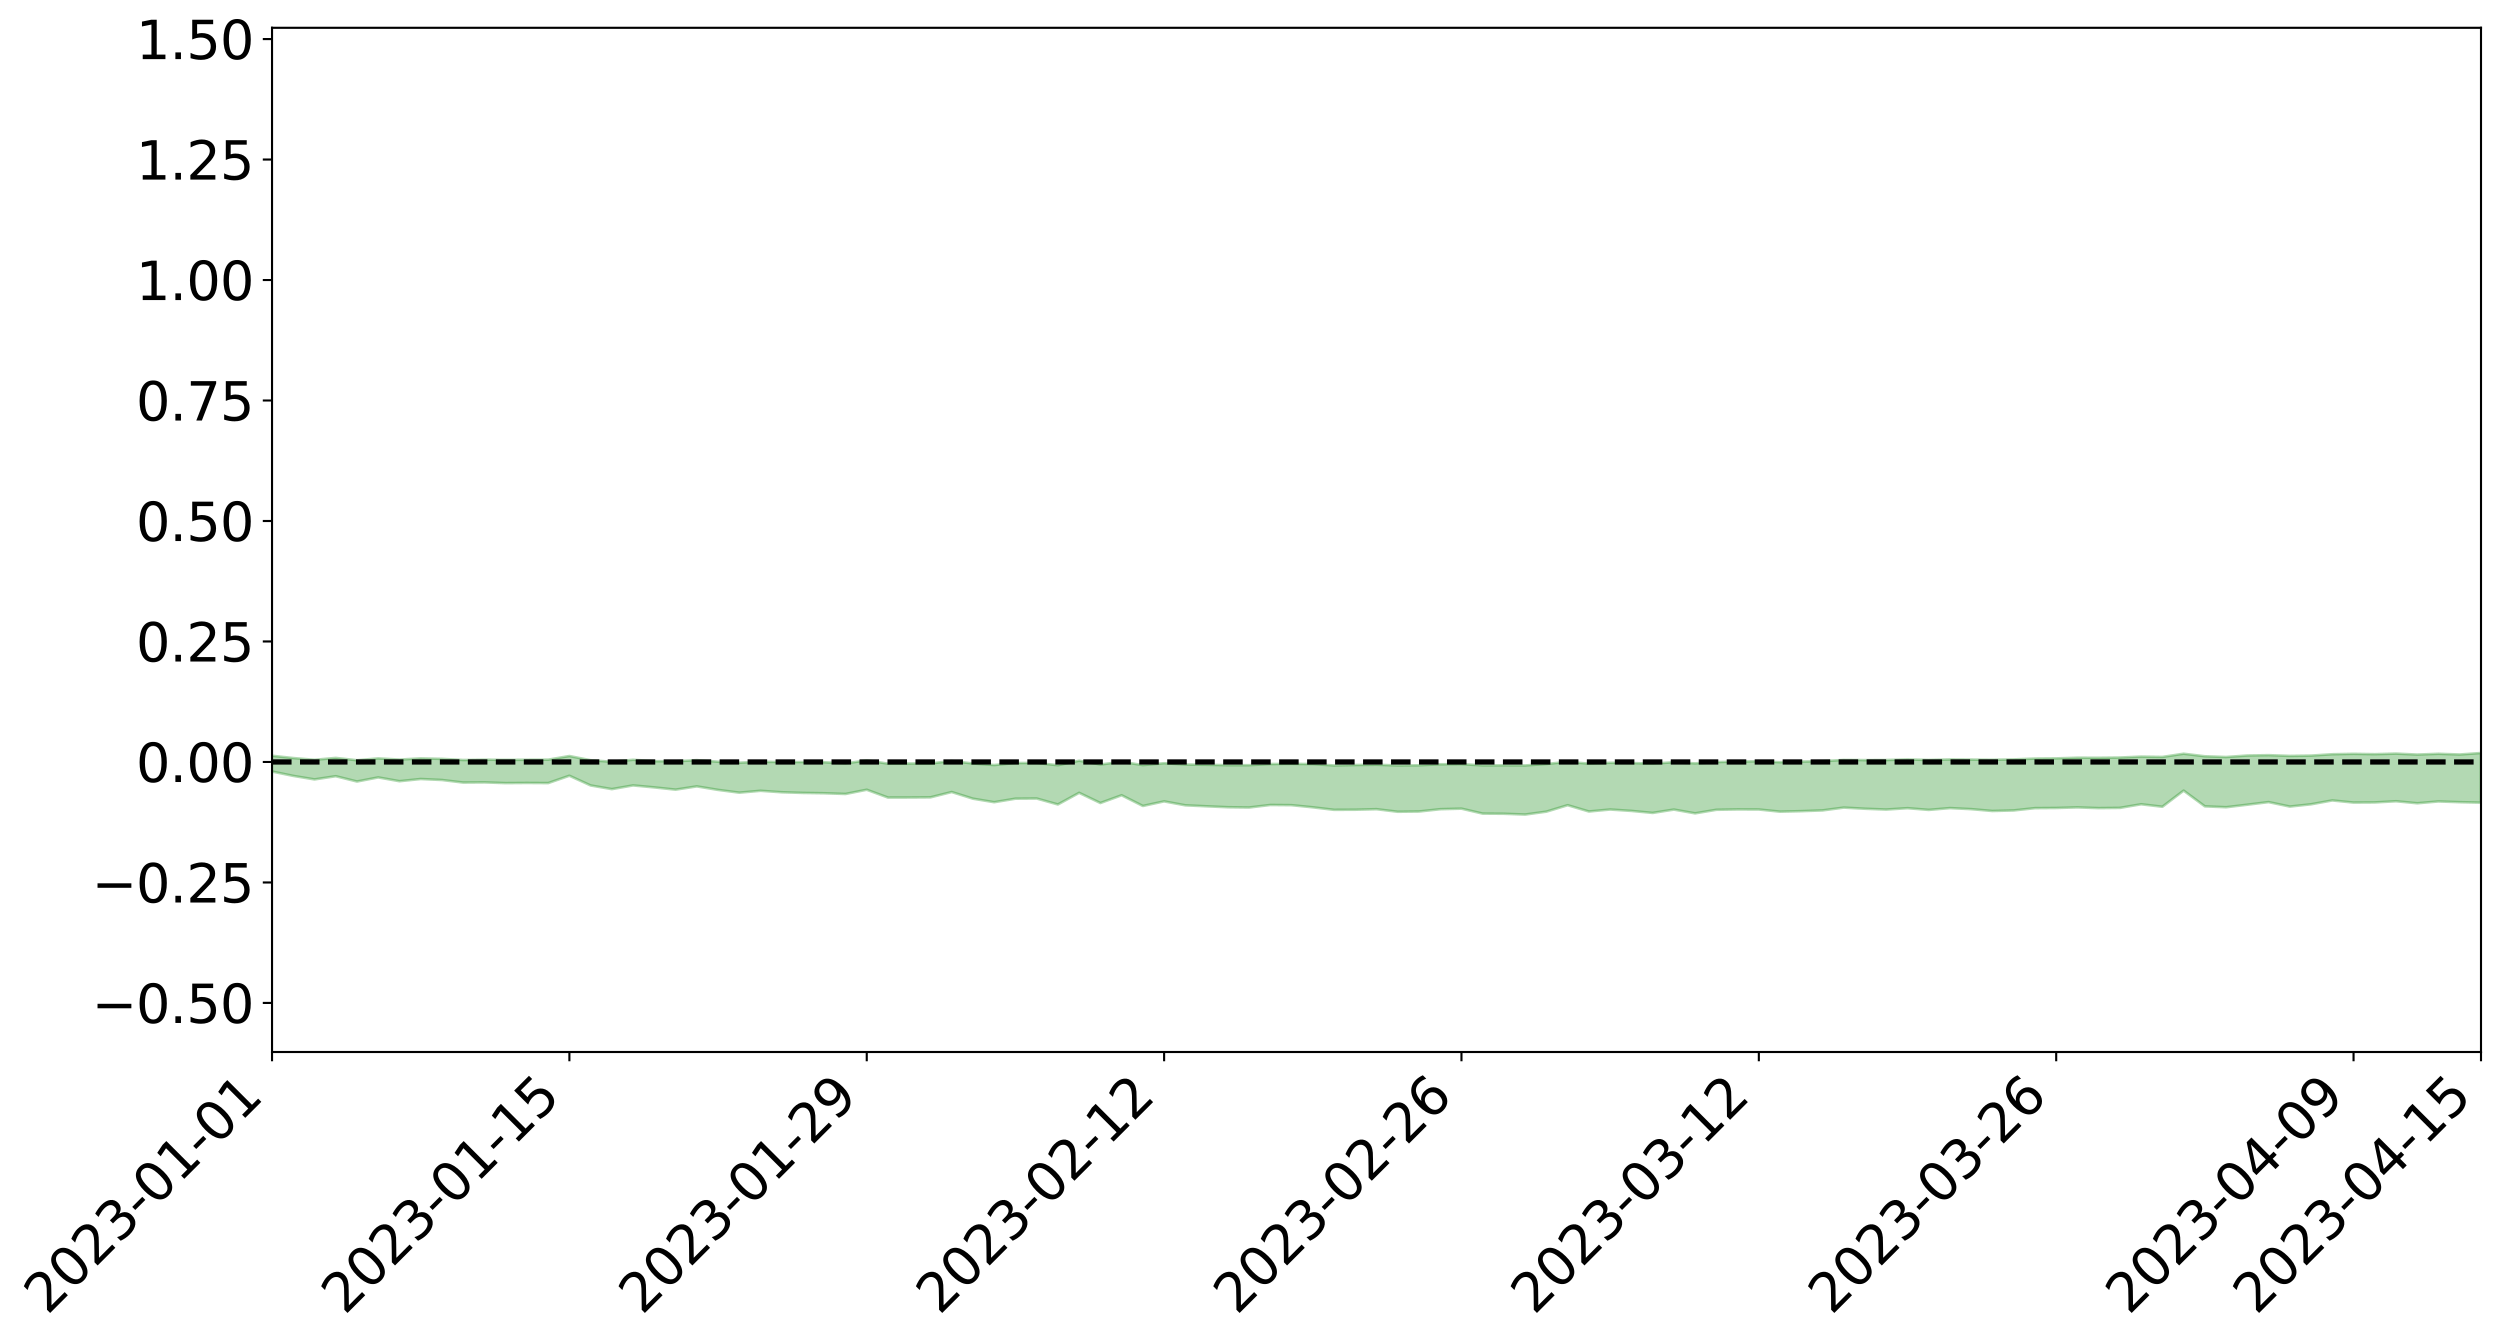 <?xml version="1.0" encoding="utf-8" standalone="no"?>
<!DOCTYPE svg PUBLIC "-//W3C//DTD SVG 1.1//EN"
  "http://www.w3.org/Graphics/SVG/1.1/DTD/svg11.dtd">
<svg xmlns:xlink="http://www.w3.org/1999/xlink" width="947.275pt" height="508.693pt" viewBox="0 0 947.275 508.693" xmlns="http://www.w3.org/2000/svg" version="1.1">
 <defs>
  <style type="text/css">*{stroke-linejoin: round; stroke-linecap: butt}</style>
 </defs>
 <g id="figure_1">
  <g id="patch_1">
   <path d="M 0 508.693 
L 947.275 508.693 
L 947.275 -0 
L 0 -0 
z
" style="fill: #ffffff"/>
  </g>
  <g id="axes_1">
   <g id="patch_2">
    <path d="M 103.075 398.618 
L 940.075 398.618 
L 940.075 10.538 
L 103.075 10.538 
z
" style="fill: #ffffff"/>
   </g>
   <g id="PolyCollection_1">
    <path d="M -4315.319 288.704 
L -4315.319 288.706 
L -4307.271 288.694 
L -4299.223 288.685 
L -4291.175 288.675 
L -4283.127 288.669 
L -4275.079 288.661 
L -4267.031 288.652 
L -4258.983 288.643 
L -4250.935 288.635 
L -4242.887 288.628 
L -4234.839 288.62 
L -4226.791 288.611 
L -4218.742 288.603 
L -4210.694 288.592 
L -4202.646 288.584 
L -4194.598 288.573 
L -4186.55 288.565 
L -4178.502 288.553 
L -4170.454 288.543 
L -4162.406 288.534 
L -4154.358 288.523 
L -4146.31 288.512 
L -4138.262 288.502 
L -4130.214 288.489 
L -4122.166 288.478 
L -4114.117 288.465 
L -4106.069 288.451 
L -4098.021 288.436 
L -4089.973 288.421 
L -4081.925 288.406 
L -4073.877 288.389 
L -4065.829 288.369 
L -4057.781 288.352 
L -4049.733 288.332 
L -4041.685 288.309 
L -4033.637 288.288 
L -4025.589 288.263 
L -4017.541 288.238 
L -4009.492 288.212 
L -4001.444 288.185 
L -3993.396 288.154 
L -3985.348 288.122 
L -3977.3 288.087 
L -3969.252 288.055 
L -3961.204 288.015 
L -3953.156 287.979 
L -3945.108 287.94 
L -3937.06 287.901 
L -3929.012 287.859 
L -3920.964 287.813 
L -3912.916 287.771 
L -3904.867 287.724 
L -3896.819 287.676 
L -3888.771 287.628 
L -3880.723 287.582 
L -3872.675 287.531 
L -3864.627 287.48 
L -3856.579 287.429 
L -3848.531 287.375 
L -3840.483 287.322 
L -3832.435 287.268 
L -3824.387 287.212 
L -3816.339 287.157 
L -3808.291 287.103 
L -3800.242 287.046 
L -3792.194 286.984 
L -3784.146 286.924 
L -3776.098 286.865 
L -3768.05 286.807 
L -3760.002 286.746 
L -3751.954 286.687 
L -3743.906 286.627 
L -3735.858 286.574 
L -3727.81 286.508 
L -3719.762 286.454 
L -3711.714 286.392 
L -3703.666 286.334 
L -3695.617 286.272 
L -3687.569 286.217 
L -3679.521 286.153 
L -3671.473 286.095 
L -3663.425 286.041 
L -3655.377 285.98 
L -3647.329 285.924 
L -3639.281 285.865 
L -3631.233 285.806 
L -3623.185 285.748 
L -3615.137 285.692 
L -3607.089 285.632 
L -3599.041 285.575 
L -3590.992 285.517 
L -3582.944 285.459 
L -3574.896 285.403 
L -3566.848 285.346 
L -3558.8 285.289 
L -3550.752 285.238 
L -3542.704 285.179 
L -3534.656 285.123 
L -3526.608 285.068 
L -3518.56 285.012 
L -3510.512 284.957 
L -3502.464 284.9 
L -3494.416 284.847 
L -3486.367 284.791 
L -3478.319 284.732 
L -3470.271 284.673 
L -3462.223 284.613 
L -3454.175 284.558 
L -3446.127 284.496 
L -3438.079 284.429 
L -3430.031 284.367 
L -3421.983 284.3 
L -3413.935 284.233 
L -3405.887 284.161 
L -3397.839 284.088 
L -3389.791 284.021 
L -3381.742 283.943 
L -3373.694 283.87 
L -3365.646 283.79 
L -3357.598 283.718 
L -3349.55 283.631 
L -3341.502 283.547 
L -3333.454 283.465 
L -3325.406 283.382 
L -3317.358 283.296 
L -3309.31 283.206 
L -3301.262 283.123 
L -3293.214 283.026 
L -3285.166 282.942 
L -3277.117 282.842 
L -3269.069 282.745 
L -3261.021 282.652 
L -3252.973 282.563 
L -3244.925 282.457 
L -3236.877 282.364 
L -3228.829 282.24 
L -3220.781 282.136 
L -3212.733 282.041 
L -3204.685 281.932 
L -3196.637 281.82 
L -3188.589 281.689 
L -3180.541 281.567 
L -3172.492 281.47 
L -3164.444 281.304 
L -3156.396 281.176 
L -3148.348 281.046 
L -3140.3 280.91 
L -3132.252 280.754 
L -3124.204 280.609 
L -3116.156 280.507 
L -3108.108 280.371 
L -3100.06 280.13 
L -3092.012 279.934 
L -3083.964 279.798 
L -3075.916 279.599 
L -3067.867 279.441 
L -3059.819 279.308 
L -3051.771 279.091 
L -3043.723 278.839 
L -3035.675 278.679 
L -3027.627 278.591 
L -3019.579 278.389 
L -3011.531 278.321 
L -3003.483 278.188 
L -2995.435 277.967 
L -2987.387 277.962 
L -2979.339 278.048 
L -2971.291 278.243 
L -2963.242 278.016 
L -2955.194 278.455 
L -2947.146 278.563 
L -2939.098 277.949 
L -2931.05 278.113 
L -2923.002 278.375 
L -2914.954 278.205 
L -2906.906 278.16 
L -2898.858 279.299 
L -2890.81 280.923 
L -2882.762 281.731 
L -2874.714 279.932 
L -2866.666 280.844 
L -2858.617 282.067 
L -2850.569 281.984 
L -2842.521 284.521 
L -2834.473 284.153 
L -2826.425 283.351 
L -2818.377 281.395 
L -2810.329 283.195 
L -2802.281 284.266 
L -2794.233 283.783 
L -2786.185 284.043 
L -2778.137 285.048 
L -2770.089 284.88 
L -2762.041 283.959 
L -2753.992 285.047 
L -2745.944 285.236 
L -2737.896 284.801 
L -2729.848 285.477 
L -2721.8 285.7 
L -2713.752 285.592 
L -2705.704 285.337 
L -2697.656 285.532 
L -2689.608 285.253 
L -2681.56 285.233 
L -2673.512 285.415 
L -2665.464 285.165 
L -2657.416 285.234 
L -2649.367 285.199 
L -2641.319 284.988 
L -2633.271 285.01 
L -2625.223 284.724 
L -2617.175 284.7 
L -2609.127 284.728 
L -2601.079 284.692 
L -2593.031 284.533 
L -2584.983 284.392 
L -2576.935 284.328 
L -2568.887 284.178 
L -2560.839 284.122 
L -2552.791 284.065 
L -2544.742 283.858 
L -2536.694 283.905 
L -2528.646 283.759 
L -2520.598 283.679 
L -2512.55 283.653 
L -2504.502 283.513 
L -2496.454 283.459 
L -2488.406 283.472 
L -2480.358 283.512 
L -2472.31 283.311 
L -2464.262 283.262 
L -2456.214 283.185 
L -2448.166 283.487 
L -2440.117 283.486 
L -2432.069 283.604 
L -2424.021 283.301 
L -2415.973 283.112 
L -2407.925 283.168 
L -2399.877 283.378 
L -2391.829 283.418 
L -2383.781 283.06 
L -2375.733 283.377 
L -2367.685 283.313 
L -2359.637 283.278 
L -2351.589 283.127 
L -2343.541 283.284 
L -2335.492 283.226 
L -2327.444 283.329 
L -2319.396 283.249 
L -2311.348 283.195 
L -2303.3 283.072 
L -2295.252 283.033 
L -2287.204 283.003 
L -2279.156 282.948 
L -2271.108 282.999 
L -2263.06 282.954 
L -2255.012 282.91 
L -2246.964 282.725 
L -2238.916 282.578 
L -2230.867 282.549 
L -2222.819 282.391 
L -2214.771 282.446 
L -2206.723 282.355 
L -2198.675 282.156 
L -2190.627 282.013 
L -2182.579 281.925 
L -2174.531 281.714 
L -2166.483 281.646 
L -2158.435 281.482 
L -2150.387 281.354 
L -2142.339 281.181 
L -2134.291 280.999 
L -2126.242 280.851 
L -2118.194 280.679 
L -2110.146 280.544 
L -2102.098 280.32 
L -2094.05 280.126 
L -2086.002 279.923 
L -2077.954 279.796 
L -2069.906 279.584 
L -2061.858 279.408 
L -2053.81 279.205 
L -2045.762 278.889 
L -2037.714 278.776 
L -2029.666 278.521 
L -2021.617 278.325 
L -2013.569 278.105 
L -2005.521 277.845 
L -1997.473 277.604 
L -1989.425 277.378 
L -1981.377 277.059 
L -1973.329 276.87 
L -1965.281 276.564 
L -1957.233 276.395 
L -1949.185 276.075 
L -1941.137 275.769 
L -1933.089 275.517 
L -1925.041 275.323 
L -1916.992 274.965 
L -1908.944 274.743 
L -1900.896 274.44 
L -1892.848 274.211 
L -1884.8 273.886 
L -1876.752 273.602 
L -1868.704 273.67 
L -1860.656 273.038 
L -1852.608 273.028 
L -1844.56 272.706 
L -1836.512 272.5 
L -1828.464 272.25 
L -1820.416 271.987 
L -1812.367 271.743 
L -1804.319 271.533 
L -1796.271 271.347 
L -1788.223 271.154 
L -1780.175 271.525 
L -1772.127 270.712 
L -1764.079 270.645 
L -1756.031 271.439 
L -1747.983 270.515 
L -1739.935 270.784 
L -1731.887 270.786 
L -1723.839 270.322 
L -1715.791 270.538 
L -1707.742 271.12 
L -1699.694 270.814 
L -1691.646 270.743 
L -1683.598 271.176 
L -1675.55 271.158 
L -1667.502 271.456 
L -1659.454 271.875 
L -1651.406 272.398 
L -1643.358 273.736 
L -1635.31 273.491 
L -1627.262 274.214 
L -1619.214 274.787 
L -1611.166 275.152 
L -1603.117 275.878 
L -1595.069 276.322 
L -1587.021 275.56 
L -1578.973 276.349 
L -1570.925 277.457 
L -1562.877 277.997 
L -1554.829 278.138 
L -1546.781 279.5 
L -1538.733 279.599 
L -1530.685 279.881 
L -1522.637 279.888 
L -1514.589 280.977 
L -1506.541 280.604 
L -1498.492 280.452 
L -1490.444 281.275 
L -1482.396 282.113 
L -1474.348 281.904 
L -1466.3 282.292 
L -1458.252 282.433 
L -1450.204 282.442 
L -1442.156 282.35 
L -1434.108 282.673 
L -1426.06 282.856 
L -1418.012 283.872 
L -1409.964 283.355 
L -1401.916 284.244 
L -1393.867 284.054 
L -1385.819 283.943 
L -1377.771 284.312 
L -1369.723 284.649 
L -1361.675 284.268 
L -1353.627 284.487 
L -1345.579 284.523 
L -1337.531 285.027 
L -1329.483 284.82 
L -1321.435 284.746 
L -1313.387 284.918 
L -1305.339 285.188 
L -1297.291 285.12 
L -1289.242 284.94 
L -1281.194 285.119 
L -1273.146 284.826 
L -1265.098 284.921 
L -1257.05 285.554 
L -1249.002 285.588 
L -1240.954 285.333 
L -1232.906 285.326 
L -1224.858 285.439 
L -1216.81 285.167 
L -1208.762 285.331 
L -1200.714 285.411 
L -1192.666 285.423 
L -1184.617 285.414 
L -1176.569 285.289 
L -1168.521 285.505 
L -1160.473 285.453 
L -1152.425 285.512 
L -1144.377 285.526 
L -1136.329 285.63 
L -1128.281 285.558 
L -1120.233 285.353 
L -1112.185 285.426 
L -1104.137 285.274 
L -1096.089 285.015 
L -1088.041 285.352 
L -1079.992 284.968 
L -1071.944 285.244 
L -1063.896 285.231 
L -1055.848 285.339 
L -1047.8 285.111 
L -1039.752 285.159 
L -1031.704 285.184 
L -1023.656 284.874 
L -1015.608 285.049 
L -1007.56 285.089 
L -999.512 285.154 
L -991.464 285.051 
L -983.416 285.196 
L -975.367 285.089 
L -967.319 285.014 
L -959.271 284.786 
L -951.223 284.76 
L -943.175 284.763 
L -935.127 284.71 
L -927.079 284.796 
L -919.031 284.784 
L -910.983 284.675 
L -902.935 284.754 
L -894.887 284.652 
L -886.839 284.801 
L -878.791 284.773 
L -870.742 284.878 
L -862.694 284.73 
L -854.646 284.378 
L -846.598 284.823 
L -838.55 284.866 
L -830.502 284.83 
L -822.454 284.8 
L -814.406 284.648 
L -806.358 284.669 
L -798.31 284.582 
L -790.262 284.664 
L -782.214 284.666 
L -774.166 284.498 
L -766.117 284.321 
L -758.069 284.716 
L -750.021 284.688 
L -741.973 284.462 
L -733.925 284.645 
L -725.877 284.302 
L -717.829 284.281 
L -709.781 284.417 
L -701.733 284.166 
L -693.685 284.713 
L -685.637 284.275 
L -677.589 284.01 
L -669.541 284.308 
L -661.492 284.459 
L -653.444 284.399 
L -645.396 284.596 
L -637.348 284.377 
L -629.3 284.821 
L -621.252 284.554 
L -613.204 284.65 
L -605.156 284.471 
L -597.108 284.233 
L -589.06 284.61 
L -581.012 285.249 
L -572.964 284.532 
L -564.916 284.639 
L -556.867 284.358 
L -548.819 284.603 
L -540.771 284.465 
L -532.723 284.344 
L -524.675 284.267 
L -516.627 284.615 
L -508.579 284.481 
L -500.531 284.736 
L -492.483 284.763 
L -484.435 283.94 
L -476.387 284.33 
L -468.339 284.239 
L -460.291 284.373 
L -452.242 284.377 
L -444.194 284.89 
L -436.146 285.106 
L -428.098 285.083 
L -420.05 285.83 
L -412.002 286.969 
L -403.954 285.448 
L -395.906 285.539 
L -387.858 285.306 
L -379.81 285.752 
L -371.762 285.876 
L -363.714 285.879 
L -355.666 287.277 
L -347.617 287.204 
L -339.569 286.018 
L -331.521 287.13 
L -323.473 286.83 
L -315.425 286.213 
L -307.377 287.655 
L -299.329 287.517 
L -291.281 288.266 
L -283.233 287.565 
L -275.185 287.338 
L -267.137 287.897 
L -259.089 287.819 
L -251.041 288.521 
L -242.992 287.918 
L -234.944 289.002 
L -226.896 288.445 
L -218.848 288.812 
L -210.8 288.586 
L -202.752 289.104 
L -194.704 288.163 
L -186.656 289.369 
L -178.608 289.075 
L -170.56 290.066 
L -162.512 289.957 
L -154.464 290.466 
L -146.416 290.199 
L -138.367 290.511 
L -130.319 291.293 
L -122.271 290.635 
L -114.223 290.408 
L -106.175 290.772 
L -98.127 291.232 
L -90.079 290.608 
L -82.031 289.909 
L -73.983 291.46 
L -65.935 292.594 
L -57.887 290.639 
L -49.839 291.077 
L -41.791 291.435 
L -33.742 291.345 
L -25.694 292.232 
L -17.646 292.286 
L -9.598 291.733 
L -1.55 292.174 
L 6.498 292.289 
L 14.546 291.212 
L 22.594 291.56 
L 30.642 291.077 
L 38.69 292.792 
L 46.738 294.458 
L 54.786 294.11 
L 62.834 292.695 
L 70.883 292.534 
L 78.931 292.58 
L 86.979 292.458 
L 95.027 293.913 
L 103.075 292.334 
L 111.123 293.994 
L 119.171 295.325 
L 127.219 294.112 
L 135.267 296.121 
L 143.315 294.57 
L 151.363 296.003 
L 159.411 295.174 
L 167.459 295.547 
L 175.508 296.514 
L 183.556 296.448 
L 191.604 296.727 
L 199.652 296.665 
L 207.7 296.717 
L 215.748 293.934 
L 223.796 297.612 
L 231.844 299.004 
L 239.892 297.6 
L 247.94 298.354 
L 255.988 299.203 
L 264.036 297.969 
L 272.084 299.297 
L 280.133 300.342 
L 288.181 299.636 
L 296.229 300.192 
L 304.277 300.443 
L 312.325 300.569 
L 320.373 300.843 
L 328.421 299.238 
L 336.469 302.203 
L 344.517 302.183 
L 352.565 302.122 
L 360.613 300.102 
L 368.661 302.627 
L 376.709 303.96 
L 384.758 302.627 
L 392.806 302.561 
L 400.854 304.819 
L 408.902 300.409 
L 416.95 304.265 
L 424.998 301.331 
L 433.046 305.387 
L 441.094 303.646 
L 449.142 305.142 
L 457.19 305.512 
L 465.238 305.866 
L 473.286 305.975 
L 481.334 305.012 
L 489.383 305.087 
L 497.431 305.896 
L 505.479 306.854 
L 513.527 306.812 
L 521.575 306.608 
L 529.623 307.585 
L 537.671 307.486 
L 545.719 306.613 
L 553.767 306.405 
L 561.815 308.282 
L 569.863 308.342 
L 577.911 308.642 
L 585.959 307.535 
L 594.008 305.096 
L 602.056 307.482 
L 610.104 306.729 
L 618.152 307.261 
L 626.2 308.02 
L 634.248 306.755 
L 642.296 308.183 
L 650.344 306.835 
L 658.392 306.693 
L 666.44 306.725 
L 674.488 307.545 
L 682.536 307.353 
L 690.584 307.068 
L 698.633 306.005 
L 706.681 306.443 
L 714.729 306.747 
L 722.777 306.225 
L 730.825 306.879 
L 738.873 306.192 
L 746.921 306.591 
L 754.969 307.291 
L 763.017 307.082 
L 771.065 306.214 
L 779.113 306.151 
L 787.161 305.924 
L 795.209 306.202 
L 803.258 306.112 
L 811.306 304.745 
L 819.354 305.683 
L 827.402 299.569 
L 835.45 305.531 
L 843.498 305.868 
L 851.546 304.911 
L 859.594 303.919 
L 867.642 305.617 
L 875.69 304.751 
L 883.738 303.289 
L 891.786 304.097 
L 899.834 304.046 
L 907.883 303.595 
L 915.931 304.362 
L 923.979 303.67 
L 932.027 303.948 
L 940.075 304.132 
L 940.075 285.331 
L 940.075 285.331 
L 932.027 285.887 
L 923.979 285.623 
L 915.931 285.917 
L 907.883 285.549 
L 899.834 285.765 
L 891.786 285.635 
L 883.738 285.789 
L 875.69 286.304 
L 867.642 286.419 
L 859.594 286.141 
L 851.546 286.271 
L 843.498 286.84 
L 835.45 286.562 
L 827.402 285.598 
L 819.354 286.812 
L 811.306 286.689 
L 803.258 287.039 
L 795.209 287.135 
L 787.161 287.109 
L 779.113 287.357 
L 771.065 287.431 
L 763.017 287.751 
L 754.969 287.895 
L 746.921 287.821 
L 738.873 287.764 
L 730.825 287.959 
L 722.777 287.765 
L 714.729 287.982 
L 706.681 288.02 
L 698.633 287.953 
L 690.584 288.416 
L 682.536 288.576 
L 674.488 288.813 
L 666.44 288.451 
L 658.392 288.589 
L 650.344 288.756 
L 642.296 289.252 
L 634.248 288.822 
L 626.2 289.346 
L 618.152 289.124 
L 610.104 289.021 
L 602.056 289.355 
L 594.008 288.695 
L 585.959 289.477 
L 577.911 290.039 
L 569.863 290.001 
L 561.815 290.019 
L 553.767 289.546 
L 545.719 289.59 
L 537.671 289.984 
L 529.623 290.053 
L 521.575 289.77 
L 513.527 289.879 
L 505.479 290.046 
L 497.431 289.519 
L 489.383 289.423 
L 481.334 289.497 
L 473.286 289.94 
L 465.238 289.95 
L 457.19 289.783 
L 449.142 289.688 
L 441.094 289.192 
L 433.046 289.906 
L 424.998 288.651 
L 416.95 289.686 
L 408.902 288.238 
L 400.854 289.954 
L 392.806 289.103 
L 384.758 289.109 
L 376.709 289.879 
L 368.661 289.295 
L 360.613 288.37 
L 352.565 289.277 
L 344.517 289.305 
L 336.469 289.36 
L 328.421 288.114 
L 320.373 289.264 
L 312.325 288.827 
L 304.277 288.747 
L 296.229 288.732 
L 288.181 288.638 
L 280.133 288.995 
L 272.084 288.622 
L 264.036 288.022 
L 255.988 288.459 
L 247.94 288.416 
L 239.892 287.895 
L 231.844 288.651 
L 223.796 288.054 
L 215.748 286.47 
L 207.7 287.848 
L 199.652 287.881 
L 191.604 287.928 
L 183.556 287.855 
L 175.508 287.981 
L 167.459 287.542 
L 159.411 287.366 
L 151.363 287.812 
L 143.315 287.365 
L 135.267 288.073 
L 127.219 287.179 
L 119.171 287.908 
L 111.123 287.232 
L 103.075 286.366 
L 95.027 287.358 
L 86.979 286.733 
L 78.931 286.78 
L 70.883 286.76 
L 62.834 286.925 
L 54.786 287.768 
L 46.738 287.991 
L 38.69 287.121 
L 30.642 286.426 
L 22.594 286.677 
L 14.546 286.47 
L 6.498 287.105 
L -1.55 287.121 
L -9.598 286.969 
L -17.646 287.255 
L -25.694 287.394 
L -33.742 286.947 
L -41.791 286.942 
L -49.839 286.856 
L -57.887 286.617 
L -65.935 287.717 
L -73.983 287.325 
L -82.031 286.376 
L -90.079 286.689 
L -98.127 287.19 
L -106.175 286.996 
L -114.223 286.774 
L -122.271 286.91 
L -130.319 287.18 
L -138.367 287 
L -146.416 286.736 
L -154.464 286.916 
L -162.512 286.968 
L -170.56 286.759 
L -178.608 286.312 
L -186.656 286.398 
L -194.704 285.716 
L -202.752 286.432 
L -210.8 286.056 
L -218.848 286.174 
L -226.896 285.835 
L -234.944 286.393 
L -242.992 285.714 
L -251.041 286.03 
L -259.089 285.634 
L -267.137 285.673 
L -275.185 285.268 
L -283.233 285.787 
L -291.281 286.048 
L -299.329 285.387 
L -307.377 285.651 
L -315.425 284.601 
L -323.473 284.922 
L -331.521 285.415 
L -339.569 284.564 
L -347.617 285.61 
L -355.666 285.342 
L -363.714 284.519 
L -371.762 284.571 
L -379.81 284.529 
L -387.858 284.173 
L -395.906 284.194 
L -403.954 284.253 
L -412.002 285.508 
L -420.05 284.54 
L -428.098 283.966 
L -436.146 284.024 
L -444.194 283.832 
L -452.242 283.299 
L -460.291 283.262 
L -468.339 283.203 
L -476.387 283.191 
L -484.435 282.836 
L -492.483 283.703 
L -500.531 283.648 
L -508.579 283.344 
L -516.627 283.503 
L -524.675 283.162 
L -532.723 283.209 
L -540.771 283.363 
L -548.819 283.376 
L -556.867 283.213 
L -564.916 283.469 
L -572.964 283.397 
L -581.012 284.133 
L -589.06 283.435 
L -597.108 283.028 
L -605.156 283.289 
L -613.204 283.587 
L -621.252 283.461 
L -629.3 283.68 
L -637.348 283.174 
L -645.396 283.396 
L -653.444 283.236 
L -661.492 283.359 
L -669.541 283.096 
L -677.589 282.75 
L -685.637 283.109 
L -693.685 283.598 
L -701.733 282.904 
L -709.781 283.18 
L -717.829 282.945 
L -725.877 283.034 
L -733.925 283.445 
L -741.973 283.189 
L -750.021 283.493 
L -758.069 283.514 
L -766.117 283.004 
L -774.166 283.189 
L -782.214 283.394 
L -790.262 283.41 
L -798.31 283.329 
L -806.358 283.438 
L -814.406 283.33 
L -822.454 283.53 
L -830.502 283.525 
L -838.55 283.505 
L -846.598 283.484 
L -854.646 282.891 
L -862.694 283.365 
L -870.742 283.502 
L -878.791 283.353 
L -886.839 283.284 
L -894.887 283.199 
L -902.935 283.272 
L -910.983 283.127 
L -919.031 283.279 
L -927.079 283.272 
L -935.127 283.118 
L -943.175 283.113 
L -951.223 283.139 
L -959.271 283.168 
L -967.319 283.497 
L -975.367 283.496 
L -983.416 283.601 
L -991.464 283.389 
L -999.512 283.48 
L -1007.56 283.386 
L -1015.608 283.331 
L -1023.656 282.989 
L -1031.704 283.475 
L -1039.752 283.399 
L -1047.8 283.304 
L -1055.848 283.531 
L -1063.896 283.361 
L -1071.944 283.363 
L -1079.992 283.02 
L -1088.041 283.362 
L -1096.089 283.043 
L -1104.137 283.365 
L -1112.185 283.538 
L -1120.233 283.461 
L -1128.281 283.719 
L -1136.329 283.873 
L -1144.377 283.672 
L -1152.425 283.691 
L -1160.473 283.564 
L -1168.521 283.65 
L -1176.569 283.378 
L -1184.617 283.573 
L -1192.666 283.673 
L -1200.714 283.654 
L -1208.762 283.576 
L -1216.81 283.46 
L -1224.858 283.724 
L -1232.906 283.644 
L -1240.954 283.726 
L -1249.002 283.963 
L -1257.05 283.927 
L -1265.098 283.392 
L -1273.146 283.338 
L -1281.194 283.631 
L -1289.242 283.531 
L -1297.291 283.695 
L -1305.339 283.788 
L -1313.387 283.535 
L -1321.435 283.512 
L -1329.483 283.572 
L -1337.531 283.782 
L -1345.579 283.311 
L -1353.627 283.34 
L -1361.675 283.216 
L -1369.723 283.563 
L -1377.771 283.372 
L -1385.819 283.044 
L -1393.867 283.173 
L -1401.916 283.338 
L -1409.964 282.566 
L -1418.012 283.104 
L -1426.06 282.152 
L -1434.108 281.998 
L -1442.156 281.712 
L -1450.204 281.778 
L -1458.252 281.765 
L -1466.3 281.617 
L -1474.348 281.083 
L -1482.396 281.264 
L -1490.444 280.244 
L -1498.492 278.959 
L -1506.541 279.249 
L -1514.589 279.757 
L -1522.637 278.212 
L -1530.685 278.33 
L -1538.733 277.881 
L -1546.781 277.748 
L -1554.829 275.87 
L -1562.877 275.599 
L -1570.925 274.921 
L -1578.973 273.481 
L -1587.021 272.336 
L -1595.069 273.439 
L -1603.117 272.805 
L -1611.166 271.824 
L -1619.214 271.397 
L -1627.262 270.669 
L -1635.31 269.713 
L -1643.358 270.022 
L -1651.406 268.425 
L -1659.454 267.57 
L -1667.502 267.167 
L -1675.55 266.828 
L -1683.598 266.955 
L -1691.646 266.541 
L -1699.694 266.825 
L -1707.742 267.207 
L -1715.791 266.442 
L -1723.839 266.333 
L -1731.887 266.986 
L -1739.935 267.098 
L -1747.983 266.784 
L -1756.031 268.164 
L -1764.079 267.11 
L -1772.127 267.401 
L -1780.175 268.437 
L -1788.223 268.077 
L -1796.271 268.42 
L -1804.319 268.72 
L -1812.367 269.082 
L -1820.416 269.421 
L -1828.464 269.812 
L -1836.512 270.167 
L -1844.56 270.444 
L -1852.608 270.923 
L -1860.656 270.985 
L -1868.704 271.79 
L -1876.752 271.751 
L -1884.8 272.116 
L -1892.848 272.553 
L -1900.896 272.859 
L -1908.944 273.273 
L -1916.992 273.545 
L -1925.041 274.007 
L -1933.089 274.252 
L -1941.137 274.592 
L -1949.185 274.962 
L -1957.233 275.354 
L -1965.281 275.571 
L -1973.329 275.955 
L -1981.377 276.165 
L -1989.425 276.558 
L -1997.473 276.832 
L -2005.521 277.144 
L -2013.569 277.441 
L -2021.617 277.692 
L -2029.666 277.862 
L -2037.714 278.115 
L -2045.762 278.181 
L -2053.81 278.517 
L -2061.858 278.715 
L -2069.906 278.864 
L -2077.954 279.086 
L -2086.002 279.214 
L -2094.05 279.354 
L -2102.098 279.556 
L -2110.146 279.785 
L -2118.194 279.944 
L -2126.242 280.075 
L -2134.291 280.282 
L -2142.339 280.414 
L -2150.387 280.603 
L -2158.435 280.734 
L -2166.483 280.882 
L -2174.531 281.012 
L -2182.579 281.188 
L -2190.627 281.31 
L -2198.675 281.454 
L -2206.723 281.644 
L -2214.771 281.776 
L -2222.819 281.799 
L -2230.867 281.947 
L -2238.916 282.004 
L -2246.964 282.149 
L -2255.012 282.339 
L -2263.06 282.417 
L -2271.108 282.485 
L -2279.156 282.494 
L -2287.204 282.574 
L -2295.252 282.618 
L -2303.3 282.673 
L -2311.348 282.809 
L -2319.396 282.879 
L -2327.444 282.986 
L -2335.492 282.905 
L -2343.541 282.962 
L -2351.589 282.814 
L -2359.637 282.993 
L -2367.685 283.004 
L -2375.733 283.133 
L -2383.781 282.804 
L -2391.829 283.173 
L -2399.877 283.131 
L -2407.925 282.905 
L -2415.973 282.845 
L -2424.021 283.038 
L -2432.069 283.373 
L -2440.117 283.238 
L -2448.166 283.232 
L -2456.214 282.895 
L -2464.262 282.898 
L -2472.31 283.005 
L -2480.358 283.223 
L -2488.406 283.166 
L -2496.454 283.136 
L -2504.502 283.183 
L -2512.55 283.327 
L -2520.598 283.313 
L -2528.646 283.411 
L -2536.694 283.564 
L -2544.742 283.487 
L -2552.791 283.702 
L -2560.839 283.752 
L -2568.887 283.796 
L -2576.935 283.94 
L -2584.983 283.991 
L -2593.031 284.148 
L -2601.079 284.318 
L -2609.127 284.341 
L -2617.175 284.301 
L -2625.223 284.278 
L -2633.271 284.615 
L -2641.319 284.58 
L -2649.367 284.812 
L -2657.416 284.835 
L -2665.464 284.772 
L -2673.512 285 
L -2681.56 284.822 
L -2689.608 284.849 
L -2697.656 285.132 
L -2705.704 284.956 
L -2713.752 285.222 
L -2721.8 285.316 
L -2729.848 285.116 
L -2737.896 284.419 
L -2745.944 284.891 
L -2753.992 284.677 
L -2762.041 283.52 
L -2770.089 284.507 
L -2778.137 284.695 
L -2786.185 283.627 
L -2794.233 283.347 
L -2802.281 283.884 
L -2810.329 282.736 
L -2818.377 280.793 
L -2826.425 282.922 
L -2834.473 283.784 
L -2842.521 284.186 
L -2850.569 281.487 
L -2858.617 281.588 
L -2866.666 280.274 
L -2874.714 279.268 
L -2882.762 281.268 
L -2890.81 280.38 
L -2898.858 278.578 
L -2906.906 277.315 
L -2914.954 277.36 
L -2923.002 277.541 
L -2931.05 277.248 
L -2939.098 277.059 
L -2947.146 277.727 
L -2955.194 277.61 
L -2963.242 277.113 
L -2971.291 277.355 
L -2979.339 277.126 
L -2987.387 277.013 
L -2995.435 276.985 
L -3003.483 277.219 
L -3011.531 277.338 
L -3019.579 277.389 
L -3027.627 277.585 
L -3035.675 277.656 
L -3043.723 277.808 
L -3051.771 278.076 
L -3059.819 278.276 
L -3067.867 278.404 
L -3075.916 278.551 
L -3083.964 278.756 
L -3092.012 278.869 
L -3100.06 279.066 
L -3108.108 279.312 
L -3116.156 279.451 
L -3124.204 279.534 
L -3132.252 279.68 
L -3140.3 279.831 
L -3148.348 279.97 
L -3156.396 280.102 
L -3164.444 280.23 
L -3172.492 280.412 
L -3180.541 280.492 
L -3188.589 280.621 
L -3196.637 280.757 
L -3204.685 280.871 
L -3212.733 280.985 
L -3220.781 281.077 
L -3228.829 281.18 
L -3236.877 281.324 
L -3244.925 281.419 
L -3252.973 281.532 
L -3261.021 281.617 
L -3269.069 281.718 
L -3277.117 281.822 
L -3285.166 281.927 
L -3293.214 282.015 
L -3301.262 282.12 
L -3309.31 282.213 
L -3317.358 282.313 
L -3325.406 282.405 
L -3333.454 282.501 
L -3341.502 282.59 
L -3349.55 282.686 
L -3357.598 282.791 
L -3365.646 282.868 
L -3373.694 282.968 
L -3381.742 283.053 
L -3389.791 283.153 
L -3397.839 283.224 
L -3405.887 283.317 
L -3413.935 283.405 
L -3421.983 283.489 
L -3430.031 283.574 
L -3438.079 283.653 
L -3446.127 283.746 
L -3454.175 283.829 
L -3462.223 283.896 
L -3470.271 283.976 
L -3478.319 284.057 
L -3486.367 284.137 
L -3494.416 284.213 
L -3502.464 284.284 
L -3510.512 284.363 
L -3518.56 284.439 
L -3526.608 284.515 
L -3534.656 284.591 
L -3542.704 284.669 
L -3550.752 284.75 
L -3558.8 284.819 
L -3566.848 284.898 
L -3574.896 284.975 
L -3582.944 285.048 
L -3590.992 285.124 
L -3599.041 285.201 
L -3607.089 285.276 
L -3615.137 285.354 
L -3623.185 285.424 
L -3631.233 285.496 
L -3639.281 285.572 
L -3647.329 285.645 
L -3655.377 285.714 
L -3663.425 285.787 
L -3671.473 285.852 
L -3679.521 285.922 
L -3687.569 285.998 
L -3695.617 286.06 
L -3703.666 286.132 
L -3711.714 286.199 
L -3719.762 286.269 
L -3727.81 286.331 
L -3735.858 286.406 
L -3743.906 286.465 
L -3751.954 286.533 
L -3760.002 286.599 
L -3768.05 286.667 
L -3776.098 286.731 
L -3784.146 286.796 
L -3792.194 286.86 
L -3800.242 286.924 
L -3808.291 286.983 
L -3816.339 287.038 
L -3824.387 287.095 
L -3832.435 287.153 
L -3840.483 287.208 
L -3848.531 287.266 
L -3856.579 287.322 
L -3864.627 287.376 
L -3872.675 287.431 
L -3880.723 287.486 
L -3888.771 287.535 
L -3896.819 287.585 
L -3904.867 287.639 
L -3912.916 287.69 
L -3920.964 287.734 
L -3929.012 287.785 
L -3937.06 287.831 
L -3945.108 287.872 
L -3953.156 287.915 
L -3961.204 287.954 
L -3969.252 287.998 
L -3977.3 288.033 
L -3985.348 288.071 
L -3993.396 288.106 
L -4001.444 288.139 
L -4009.492 288.169 
L -4017.541 288.196 
L -4025.589 288.223 
L -4033.637 288.25 
L -4041.685 288.271 
L -4049.733 288.296 
L -4057.781 288.317 
L -4065.829 288.334 
L -4073.877 288.356 
L -4081.925 288.374 
L -4089.973 288.389 
L -4098.021 288.405 
L -4106.069 288.421 
L -4114.117 288.434 
L -4122.166 288.448 
L -4130.214 288.459 
L -4138.262 288.473 
L -4146.31 288.484 
L -4154.358 288.495 
L -4162.406 288.507 
L -4170.454 288.517 
L -4178.502 288.527 
L -4186.55 288.541 
L -4194.598 288.55 
L -4202.646 288.563 
L -4210.694 288.572 
L -4218.742 288.585 
L -4226.791 288.595 
L -4234.839 288.606 
L -4242.887 288.615 
L -4250.935 288.623 
L -4258.983 288.633 
L -4267.031 288.644 
L -4275.079 288.656 
L -4283.127 288.665 
L -4291.175 288.672 
L -4299.223 288.684 
L -4307.271 288.693 
L -4315.319 288.704 
z
" clip-path="url(#p260acac2f4)" style="fill: #008000; fill-opacity: 0.3; stroke: #008000; stroke-opacity: 0.3"/>
   </g>
   <g id="matplotlib.axis_1">
    <g id="xtick_1">
     <g id="line2d_1">
      <defs>
       <path id="m9933ff3377" d="M 0 0 
L 0 3.5 
" style="stroke: #000000; stroke-width: 0.8"/>
      </defs>
      <g>
       <use xlink:href="#m9933ff3377" x="103.075" y="398.618" style="stroke: #000000; stroke-width: 0.8"/>
      </g>
     </g>
     <g id="text_1">
      <!-- 2023-01-01 -->
      <g transform="translate(17.946 498.552) rotate(-45) scale(0.2 -0.2)">
       <defs>
        <path id="DejaVuSans-32" d="M 1228 531 
L 3431 531 
L 3431 0 
L 469 0 
L 469 531 
Q 828 903 1448 1529 
Q 2069 2156 2228 2338 
Q 2531 2678 2651 2914 
Q 2772 3150 2772 3378 
Q 2772 3750 2511 3984 
Q 2250 4219 1831 4219 
Q 1534 4219 1204 4116 
Q 875 4013 500 3803 
L 500 4441 
Q 881 4594 1212 4672 
Q 1544 4750 1819 4750 
Q 2544 4750 2975 4387 
Q 3406 4025 3406 3419 
Q 3406 3131 3298 2873 
Q 3191 2616 2906 2266 
Q 2828 2175 2409 1742 
Q 1991 1309 1228 531 
z
" transform="scale(0.016)"/>
        <path id="DejaVuSans-30" d="M 2034 4250 
Q 1547 4250 1301 3770 
Q 1056 3291 1056 2328 
Q 1056 1369 1301 889 
Q 1547 409 2034 409 
Q 2525 409 2770 889 
Q 3016 1369 3016 2328 
Q 3016 3291 2770 3770 
Q 2525 4250 2034 4250 
z
M 2034 4750 
Q 2819 4750 3233 4129 
Q 3647 3509 3647 2328 
Q 3647 1150 3233 529 
Q 2819 -91 2034 -91 
Q 1250 -91 836 529 
Q 422 1150 422 2328 
Q 422 3509 836 4129 
Q 1250 4750 2034 4750 
z
" transform="scale(0.016)"/>
        <path id="DejaVuSans-33" d="M 2597 2516 
Q 3050 2419 3304 2112 
Q 3559 1806 3559 1356 
Q 3559 666 3084 287 
Q 2609 -91 1734 -91 
Q 1441 -91 1130 -33 
Q 819 25 488 141 
L 488 750 
Q 750 597 1062 519 
Q 1375 441 1716 441 
Q 2309 441 2620 675 
Q 2931 909 2931 1356 
Q 2931 1769 2642 2001 
Q 2353 2234 1838 2234 
L 1294 2234 
L 1294 2753 
L 1863 2753 
Q 2328 2753 2575 2939 
Q 2822 3125 2822 3475 
Q 2822 3834 2567 4026 
Q 2313 4219 1838 4219 
Q 1578 4219 1281 4162 
Q 984 4106 628 3988 
L 628 4550 
Q 988 4650 1302 4700 
Q 1616 4750 1894 4750 
Q 2613 4750 3031 4423 
Q 3450 4097 3450 3541 
Q 3450 3153 3228 2886 
Q 3006 2619 2597 2516 
z
" transform="scale(0.016)"/>
        <path id="DejaVuSans-2d" d="M 313 2009 
L 1997 2009 
L 1997 1497 
L 313 1497 
L 313 2009 
z
" transform="scale(0.016)"/>
        <path id="DejaVuSans-31" d="M 794 531 
L 1825 531 
L 1825 4091 
L 703 3866 
L 703 4441 
L 1819 4666 
L 2450 4666 
L 2450 531 
L 3481 531 
L 3481 0 
L 794 0 
L 794 531 
z
" transform="scale(0.016)"/>
       </defs>
       <use xlink:href="#DejaVuSans-32"/>
       <use xlink:href="#DejaVuSans-30" x="63.623"/>
       <use xlink:href="#DejaVuSans-32" x="127.246"/>
       <use xlink:href="#DejaVuSans-33" x="190.869"/>
       <use xlink:href="#DejaVuSans-2d" x="254.492"/>
       <use xlink:href="#DejaVuSans-30" x="290.576"/>
       <use xlink:href="#DejaVuSans-31" x="354.199"/>
       <use xlink:href="#DejaVuSans-2d" x="417.822"/>
       <use xlink:href="#DejaVuSans-30" x="453.906"/>
       <use xlink:href="#DejaVuSans-31" x="517.529"/>
      </g>
     </g>
    </g>
    <g id="xtick_2">
     <g id="line2d_2">
      <g>
       <use xlink:href="#m9933ff3377" x="215.748" y="398.618" style="stroke: #000000; stroke-width: 0.8"/>
      </g>
     </g>
     <g id="text_2">
      <!-- 2023-01-15 -->
      <g transform="translate(130.619 498.552) rotate(-45) scale(0.2 -0.2)">
       <defs>
        <path id="DejaVuSans-35" d="M 691 4666 
L 3169 4666 
L 3169 4134 
L 1269 4134 
L 1269 2991 
Q 1406 3038 1543 3061 
Q 1681 3084 1819 3084 
Q 2600 3084 3056 2656 
Q 3513 2228 3513 1497 
Q 3513 744 3044 326 
Q 2575 -91 1722 -91 
Q 1428 -91 1123 -41 
Q 819 9 494 109 
L 494 744 
Q 775 591 1075 516 
Q 1375 441 1709 441 
Q 2250 441 2565 725 
Q 2881 1009 2881 1497 
Q 2881 1984 2565 2268 
Q 2250 2553 1709 2553 
Q 1456 2553 1204 2497 
Q 953 2441 691 2322 
L 691 4666 
z
" transform="scale(0.016)"/>
       </defs>
       <use xlink:href="#DejaVuSans-32"/>
       <use xlink:href="#DejaVuSans-30" x="63.623"/>
       <use xlink:href="#DejaVuSans-32" x="127.246"/>
       <use xlink:href="#DejaVuSans-33" x="190.869"/>
       <use xlink:href="#DejaVuSans-2d" x="254.492"/>
       <use xlink:href="#DejaVuSans-30" x="290.576"/>
       <use xlink:href="#DejaVuSans-31" x="354.199"/>
       <use xlink:href="#DejaVuSans-2d" x="417.822"/>
       <use xlink:href="#DejaVuSans-31" x="453.906"/>
       <use xlink:href="#DejaVuSans-35" x="517.529"/>
      </g>
     </g>
    </g>
    <g id="xtick_3">
     <g id="line2d_3">
      <g>
       <use xlink:href="#m9933ff3377" x="328.421" y="398.618" style="stroke: #000000; stroke-width: 0.8"/>
      </g>
     </g>
     <g id="text_3">
      <!-- 2023-01-29 -->
      <g transform="translate(243.292 498.552) rotate(-45) scale(0.2 -0.2)">
       <defs>
        <path id="DejaVuSans-39" d="M 703 97 
L 703 672 
Q 941 559 1184 500 
Q 1428 441 1663 441 
Q 2288 441 2617 861 
Q 2947 1281 2994 2138 
Q 2813 1869 2534 1725 
Q 2256 1581 1919 1581 
Q 1219 1581 811 2004 
Q 403 2428 403 3163 
Q 403 3881 828 4315 
Q 1253 4750 1959 4750 
Q 2769 4750 3195 4129 
Q 3622 3509 3622 2328 
Q 3622 1225 3098 567 
Q 2575 -91 1691 -91 
Q 1453 -91 1209 -44 
Q 966 3 703 97 
z
M 1959 2075 
Q 2384 2075 2632 2365 
Q 2881 2656 2881 3163 
Q 2881 3666 2632 3958 
Q 2384 4250 1959 4250 
Q 1534 4250 1286 3958 
Q 1038 3666 1038 3163 
Q 1038 2656 1286 2365 
Q 1534 2075 1959 2075 
z
" transform="scale(0.016)"/>
       </defs>
       <use xlink:href="#DejaVuSans-32"/>
       <use xlink:href="#DejaVuSans-30" x="63.623"/>
       <use xlink:href="#DejaVuSans-32" x="127.246"/>
       <use xlink:href="#DejaVuSans-33" x="190.869"/>
       <use xlink:href="#DejaVuSans-2d" x="254.492"/>
       <use xlink:href="#DejaVuSans-30" x="290.576"/>
       <use xlink:href="#DejaVuSans-31" x="354.199"/>
       <use xlink:href="#DejaVuSans-2d" x="417.822"/>
       <use xlink:href="#DejaVuSans-32" x="453.906"/>
       <use xlink:href="#DejaVuSans-39" x="517.529"/>
      </g>
     </g>
    </g>
    <g id="xtick_4">
     <g id="line2d_4">
      <g>
       <use xlink:href="#m9933ff3377" x="441.094" y="398.618" style="stroke: #000000; stroke-width: 0.8"/>
      </g>
     </g>
     <g id="text_4">
      <!-- 2023-02-12 -->
      <g transform="translate(355.965 498.552) rotate(-45) scale(0.2 -0.2)">
       <use xlink:href="#DejaVuSans-32"/>
       <use xlink:href="#DejaVuSans-30" x="63.623"/>
       <use xlink:href="#DejaVuSans-32" x="127.246"/>
       <use xlink:href="#DejaVuSans-33" x="190.869"/>
       <use xlink:href="#DejaVuSans-2d" x="254.492"/>
       <use xlink:href="#DejaVuSans-30" x="290.576"/>
       <use xlink:href="#DejaVuSans-32" x="354.199"/>
       <use xlink:href="#DejaVuSans-2d" x="417.822"/>
       <use xlink:href="#DejaVuSans-31" x="453.906"/>
       <use xlink:href="#DejaVuSans-32" x="517.529"/>
      </g>
     </g>
    </g>
    <g id="xtick_5">
     <g id="line2d_5">
      <g>
       <use xlink:href="#m9933ff3377" x="553.767" y="398.618" style="stroke: #000000; stroke-width: 0.8"/>
      </g>
     </g>
     <g id="text_5">
      <!-- 2023-02-26 -->
      <g transform="translate(468.638 498.552) rotate(-45) scale(0.2 -0.2)">
       <defs>
        <path id="DejaVuSans-36" d="M 2113 2584 
Q 1688 2584 1439 2293 
Q 1191 2003 1191 1497 
Q 1191 994 1439 701 
Q 1688 409 2113 409 
Q 2538 409 2786 701 
Q 3034 994 3034 1497 
Q 3034 2003 2786 2293 
Q 2538 2584 2113 2584 
z
M 3366 4563 
L 3366 3988 
Q 3128 4100 2886 4159 
Q 2644 4219 2406 4219 
Q 1781 4219 1451 3797 
Q 1122 3375 1075 2522 
Q 1259 2794 1537 2939 
Q 1816 3084 2150 3084 
Q 2853 3084 3261 2657 
Q 3669 2231 3669 1497 
Q 3669 778 3244 343 
Q 2819 -91 2113 -91 
Q 1303 -91 875 529 
Q 447 1150 447 2328 
Q 447 3434 972 4092 
Q 1497 4750 2381 4750 
Q 2619 4750 2861 4703 
Q 3103 4656 3366 4563 
z
" transform="scale(0.016)"/>
       </defs>
       <use xlink:href="#DejaVuSans-32"/>
       <use xlink:href="#DejaVuSans-30" x="63.623"/>
       <use xlink:href="#DejaVuSans-32" x="127.246"/>
       <use xlink:href="#DejaVuSans-33" x="190.869"/>
       <use xlink:href="#DejaVuSans-2d" x="254.492"/>
       <use xlink:href="#DejaVuSans-30" x="290.576"/>
       <use xlink:href="#DejaVuSans-32" x="354.199"/>
       <use xlink:href="#DejaVuSans-2d" x="417.822"/>
       <use xlink:href="#DejaVuSans-32" x="453.906"/>
       <use xlink:href="#DejaVuSans-36" x="517.529"/>
      </g>
     </g>
    </g>
    <g id="xtick_6">
     <g id="line2d_6">
      <g>
       <use xlink:href="#m9933ff3377" x="666.44" y="398.618" style="stroke: #000000; stroke-width: 0.8"/>
      </g>
     </g>
     <g id="text_6">
      <!-- 2023-03-12 -->
      <g transform="translate(581.311 498.552) rotate(-45) scale(0.2 -0.2)">
       <use xlink:href="#DejaVuSans-32"/>
       <use xlink:href="#DejaVuSans-30" x="63.623"/>
       <use xlink:href="#DejaVuSans-32" x="127.246"/>
       <use xlink:href="#DejaVuSans-33" x="190.869"/>
       <use xlink:href="#DejaVuSans-2d" x="254.492"/>
       <use xlink:href="#DejaVuSans-30" x="290.576"/>
       <use xlink:href="#DejaVuSans-33" x="354.199"/>
       <use xlink:href="#DejaVuSans-2d" x="417.822"/>
       <use xlink:href="#DejaVuSans-31" x="453.906"/>
       <use xlink:href="#DejaVuSans-32" x="517.529"/>
      </g>
     </g>
    </g>
    <g id="xtick_7">
     <g id="line2d_7">
      <g>
       <use xlink:href="#m9933ff3377" x="779.113" y="398.618" style="stroke: #000000; stroke-width: 0.8"/>
      </g>
     </g>
     <g id="text_7">
      <!-- 2023-03-26 -->
      <g transform="translate(693.984 498.552) rotate(-45) scale(0.2 -0.2)">
       <use xlink:href="#DejaVuSans-32"/>
       <use xlink:href="#DejaVuSans-30" x="63.623"/>
       <use xlink:href="#DejaVuSans-32" x="127.246"/>
       <use xlink:href="#DejaVuSans-33" x="190.869"/>
       <use xlink:href="#DejaVuSans-2d" x="254.492"/>
       <use xlink:href="#DejaVuSans-30" x="290.576"/>
       <use xlink:href="#DejaVuSans-33" x="354.199"/>
       <use xlink:href="#DejaVuSans-2d" x="417.822"/>
       <use xlink:href="#DejaVuSans-32" x="453.906"/>
       <use xlink:href="#DejaVuSans-36" x="517.529"/>
      </g>
     </g>
    </g>
    <g id="xtick_8">
     <g id="line2d_8">
      <g>
       <use xlink:href="#m9933ff3377" x="891.786" y="398.618" style="stroke: #000000; stroke-width: 0.8"/>
      </g>
     </g>
     <g id="text_8">
      <!-- 2023-04-09 -->
      <g transform="translate(806.657 498.552) rotate(-45) scale(0.2 -0.2)">
       <defs>
        <path id="DejaVuSans-34" d="M 2419 4116 
L 825 1625 
L 2419 1625 
L 2419 4116 
z
M 2253 4666 
L 3047 4666 
L 3047 1625 
L 3713 1625 
L 3713 1100 
L 3047 1100 
L 3047 0 
L 2419 0 
L 2419 1100 
L 313 1100 
L 313 1709 
L 2253 4666 
z
" transform="scale(0.016)"/>
       </defs>
       <use xlink:href="#DejaVuSans-32"/>
       <use xlink:href="#DejaVuSans-30" x="63.623"/>
       <use xlink:href="#DejaVuSans-32" x="127.246"/>
       <use xlink:href="#DejaVuSans-33" x="190.869"/>
       <use xlink:href="#DejaVuSans-2d" x="254.492"/>
       <use xlink:href="#DejaVuSans-30" x="290.576"/>
       <use xlink:href="#DejaVuSans-34" x="354.199"/>
       <use xlink:href="#DejaVuSans-2d" x="417.822"/>
       <use xlink:href="#DejaVuSans-30" x="453.906"/>
       <use xlink:href="#DejaVuSans-39" x="517.529"/>
      </g>
     </g>
    </g>
    <g id="xtick_9">
     <g id="line2d_9">
      <g>
       <use xlink:href="#m9933ff3377" x="940.075" y="398.618" style="stroke: #000000; stroke-width: 0.8"/>
      </g>
     </g>
     <g id="text_9">
      <!-- 2023-04-15 -->
      <g transform="translate(854.946 498.552) rotate(-45) scale(0.2 -0.2)">
       <use xlink:href="#DejaVuSans-32"/>
       <use xlink:href="#DejaVuSans-30" x="63.623"/>
       <use xlink:href="#DejaVuSans-32" x="127.246"/>
       <use xlink:href="#DejaVuSans-33" x="190.869"/>
       <use xlink:href="#DejaVuSans-2d" x="254.492"/>
       <use xlink:href="#DejaVuSans-30" x="290.576"/>
       <use xlink:href="#DejaVuSans-34" x="354.199"/>
       <use xlink:href="#DejaVuSans-2d" x="417.822"/>
       <use xlink:href="#DejaVuSans-31" x="453.906"/>
       <use xlink:href="#DejaVuSans-35" x="517.529"/>
      </g>
     </g>
    </g>
   </g>
   <g id="matplotlib.axis_2">
    <g id="ytick_1">
     <g id="line2d_10">
      <defs>
       <path id="m03c3dab7cb" d="M 0 0 
L -3.5 0 
" style="stroke: #000000; stroke-width: 0.8"/>
      </defs>
      <g>
       <use xlink:href="#m03c3dab7cb" x="103.075" y="380.02" style="stroke: #000000; stroke-width: 0.8"/>
      </g>
     </g>
     <g id="text_10">
      <!-- −0.50 -->
      <g transform="translate(34.784 387.619) scale(0.2 -0.2)">
       <defs>
        <path id="DejaVuSans-2212" d="M 678 2272 
L 4684 2272 
L 4684 1741 
L 678 1741 
L 678 2272 
z
" transform="scale(0.016)"/>
        <path id="DejaVuSans-2e" d="M 684 794 
L 1344 794 
L 1344 0 
L 684 0 
L 684 794 
z
" transform="scale(0.016)"/>
       </defs>
       <use xlink:href="#DejaVuSans-2212"/>
       <use xlink:href="#DejaVuSans-30" x="83.789"/>
       <use xlink:href="#DejaVuSans-2e" x="147.412"/>
       <use xlink:href="#DejaVuSans-35" x="179.199"/>
       <use xlink:href="#DejaVuSans-30" x="242.822"/>
      </g>
     </g>
    </g>
    <g id="ytick_2">
     <g id="line2d_11">
      <g>
       <use xlink:href="#m03c3dab7cb" x="103.075" y="334.367" style="stroke: #000000; stroke-width: 0.8"/>
      </g>
     </g>
     <g id="text_11">
      <!-- −0.25 -->
      <g transform="translate(34.784 341.966) scale(0.2 -0.2)">
       <use xlink:href="#DejaVuSans-2212"/>
       <use xlink:href="#DejaVuSans-30" x="83.789"/>
       <use xlink:href="#DejaVuSans-2e" x="147.412"/>
       <use xlink:href="#DejaVuSans-32" x="179.199"/>
       <use xlink:href="#DejaVuSans-35" x="242.822"/>
      </g>
     </g>
    </g>
    <g id="ytick_3">
     <g id="line2d_12">
      <g>
       <use xlink:href="#m03c3dab7cb" x="103.075" y="288.715" style="stroke: #000000; stroke-width: 0.8"/>
      </g>
     </g>
     <g id="text_12">
      <!-- 0.00 -->
      <g transform="translate(51.544 296.313) scale(0.2 -0.2)">
       <use xlink:href="#DejaVuSans-30"/>
       <use xlink:href="#DejaVuSans-2e" x="63.623"/>
       <use xlink:href="#DejaVuSans-30" x="95.41"/>
       <use xlink:href="#DejaVuSans-30" x="159.033"/>
      </g>
     </g>
    </g>
    <g id="ytick_4">
     <g id="line2d_13">
      <g>
       <use xlink:href="#m03c3dab7cb" x="103.075" y="243.062" style="stroke: #000000; stroke-width: 0.8"/>
      </g>
     </g>
     <g id="text_13">
      <!-- 0.25 -->
      <g transform="translate(51.544 250.66) scale(0.2 -0.2)">
       <use xlink:href="#DejaVuSans-30"/>
       <use xlink:href="#DejaVuSans-2e" x="63.623"/>
       <use xlink:href="#DejaVuSans-32" x="95.41"/>
       <use xlink:href="#DejaVuSans-35" x="159.033"/>
      </g>
     </g>
    </g>
    <g id="ytick_5">
     <g id="line2d_14">
      <g>
       <use xlink:href="#m03c3dab7cb" x="103.075" y="197.409" style="stroke: #000000; stroke-width: 0.8"/>
      </g>
     </g>
     <g id="text_14">
      <!-- 0.50 -->
      <g transform="translate(51.544 205.008) scale(0.2 -0.2)">
       <use xlink:href="#DejaVuSans-30"/>
       <use xlink:href="#DejaVuSans-2e" x="63.623"/>
       <use xlink:href="#DejaVuSans-35" x="95.41"/>
       <use xlink:href="#DejaVuSans-30" x="159.033"/>
      </g>
     </g>
    </g>
    <g id="ytick_6">
     <g id="line2d_15">
      <g>
       <use xlink:href="#m03c3dab7cb" x="103.075" y="151.757" style="stroke: #000000; stroke-width: 0.8"/>
      </g>
     </g>
     <g id="text_15">
      <!-- 0.75 -->
      <g transform="translate(51.544 159.355) scale(0.2 -0.2)">
       <defs>
        <path id="DejaVuSans-37" d="M 525 4666 
L 3525 4666 
L 3525 4397 
L 1831 0 
L 1172 0 
L 2766 4134 
L 525 4134 
L 525 4666 
z
" transform="scale(0.016)"/>
       </defs>
       <use xlink:href="#DejaVuSans-30"/>
       <use xlink:href="#DejaVuSans-2e" x="63.623"/>
       <use xlink:href="#DejaVuSans-37" x="95.41"/>
       <use xlink:href="#DejaVuSans-35" x="159.033"/>
      </g>
     </g>
    </g>
    <g id="ytick_7">
     <g id="line2d_16">
      <g>
       <use xlink:href="#m03c3dab7cb" x="103.075" y="106.104" style="stroke: #000000; stroke-width: 0.8"/>
      </g>
     </g>
     <g id="text_16">
      <!-- 1.00 -->
      <g transform="translate(51.544 113.702) scale(0.2 -0.2)">
       <use xlink:href="#DejaVuSans-31"/>
       <use xlink:href="#DejaVuSans-2e" x="63.623"/>
       <use xlink:href="#DejaVuSans-30" x="95.41"/>
       <use xlink:href="#DejaVuSans-30" x="159.033"/>
      </g>
     </g>
    </g>
    <g id="ytick_8">
     <g id="line2d_17">
      <g>
       <use xlink:href="#m03c3dab7cb" x="103.075" y="60.451" style="stroke: #000000; stroke-width: 0.8"/>
      </g>
     </g>
     <g id="text_17">
      <!-- 1.25 -->
      <g transform="translate(51.544 68.05) scale(0.2 -0.2)">
       <use xlink:href="#DejaVuSans-31"/>
       <use xlink:href="#DejaVuSans-2e" x="63.623"/>
       <use xlink:href="#DejaVuSans-32" x="95.41"/>
       <use xlink:href="#DejaVuSans-35" x="159.033"/>
      </g>
     </g>
    </g>
    <g id="ytick_9">
     <g id="line2d_18">
      <g>
       <use xlink:href="#m03c3dab7cb" x="103.075" y="14.798" style="stroke: #000000; stroke-width: 0.8"/>
      </g>
     </g>
     <g id="text_18">
      <!-- 1.50 -->
      <g transform="translate(51.544 22.397) scale(0.2 -0.2)">
       <use xlink:href="#DejaVuSans-31"/>
       <use xlink:href="#DejaVuSans-2e" x="63.623"/>
       <use xlink:href="#DejaVuSans-35" x="95.41"/>
       <use xlink:href="#DejaVuSans-30" x="159.033"/>
      </g>
     </g>
    </g>
   </g>
   <g id="line2d_19">
    <path d="M 940.075 288.715 
" clip-path="url(#p260acac2f4)" style="fill: none; stroke: #ffa500; stroke-width: 1.5; stroke-linecap: square"/>
   </g>
   <g id="line2d_20">
    <path d="M 103.075 288.715 
L 948.275 288.715 
" clip-path="url(#p260acac2f4)" style="fill: none; stroke-dasharray: 7.4,3.2; stroke-dashoffset: 0; stroke: #000000; stroke-width: 2"/>
   </g>
   <g id="patch_3">
    <path d="M 103.075 398.618 
L 103.075 10.538 
" style="fill: none; stroke: #000000; stroke-width: 0.8; stroke-linejoin: miter; stroke-linecap: square"/>
   </g>
   <g id="patch_4">
    <path d="M 940.075 398.618 
L 940.075 10.538 
" style="fill: none; stroke: #000000; stroke-width: 0.8; stroke-linejoin: miter; stroke-linecap: square"/>
   </g>
   <g id="patch_5">
    <path d="M 103.075 398.618 
L 940.075 398.618 
" style="fill: none; stroke: #000000; stroke-width: 0.8; stroke-linejoin: miter; stroke-linecap: square"/>
   </g>
   <g id="patch_6">
    <path d="M 103.075 10.538 
L 940.075 10.538 
" style="fill: none; stroke: #000000; stroke-width: 0.8; stroke-linejoin: miter; stroke-linecap: square"/>
   </g>
  </g>
 </g>
 <defs>
  <clipPath id="p260acac2f4">
   <rect x="103.075" y="10.538" width="837" height="388.08"/>
  </clipPath>
 </defs>
</svg>
